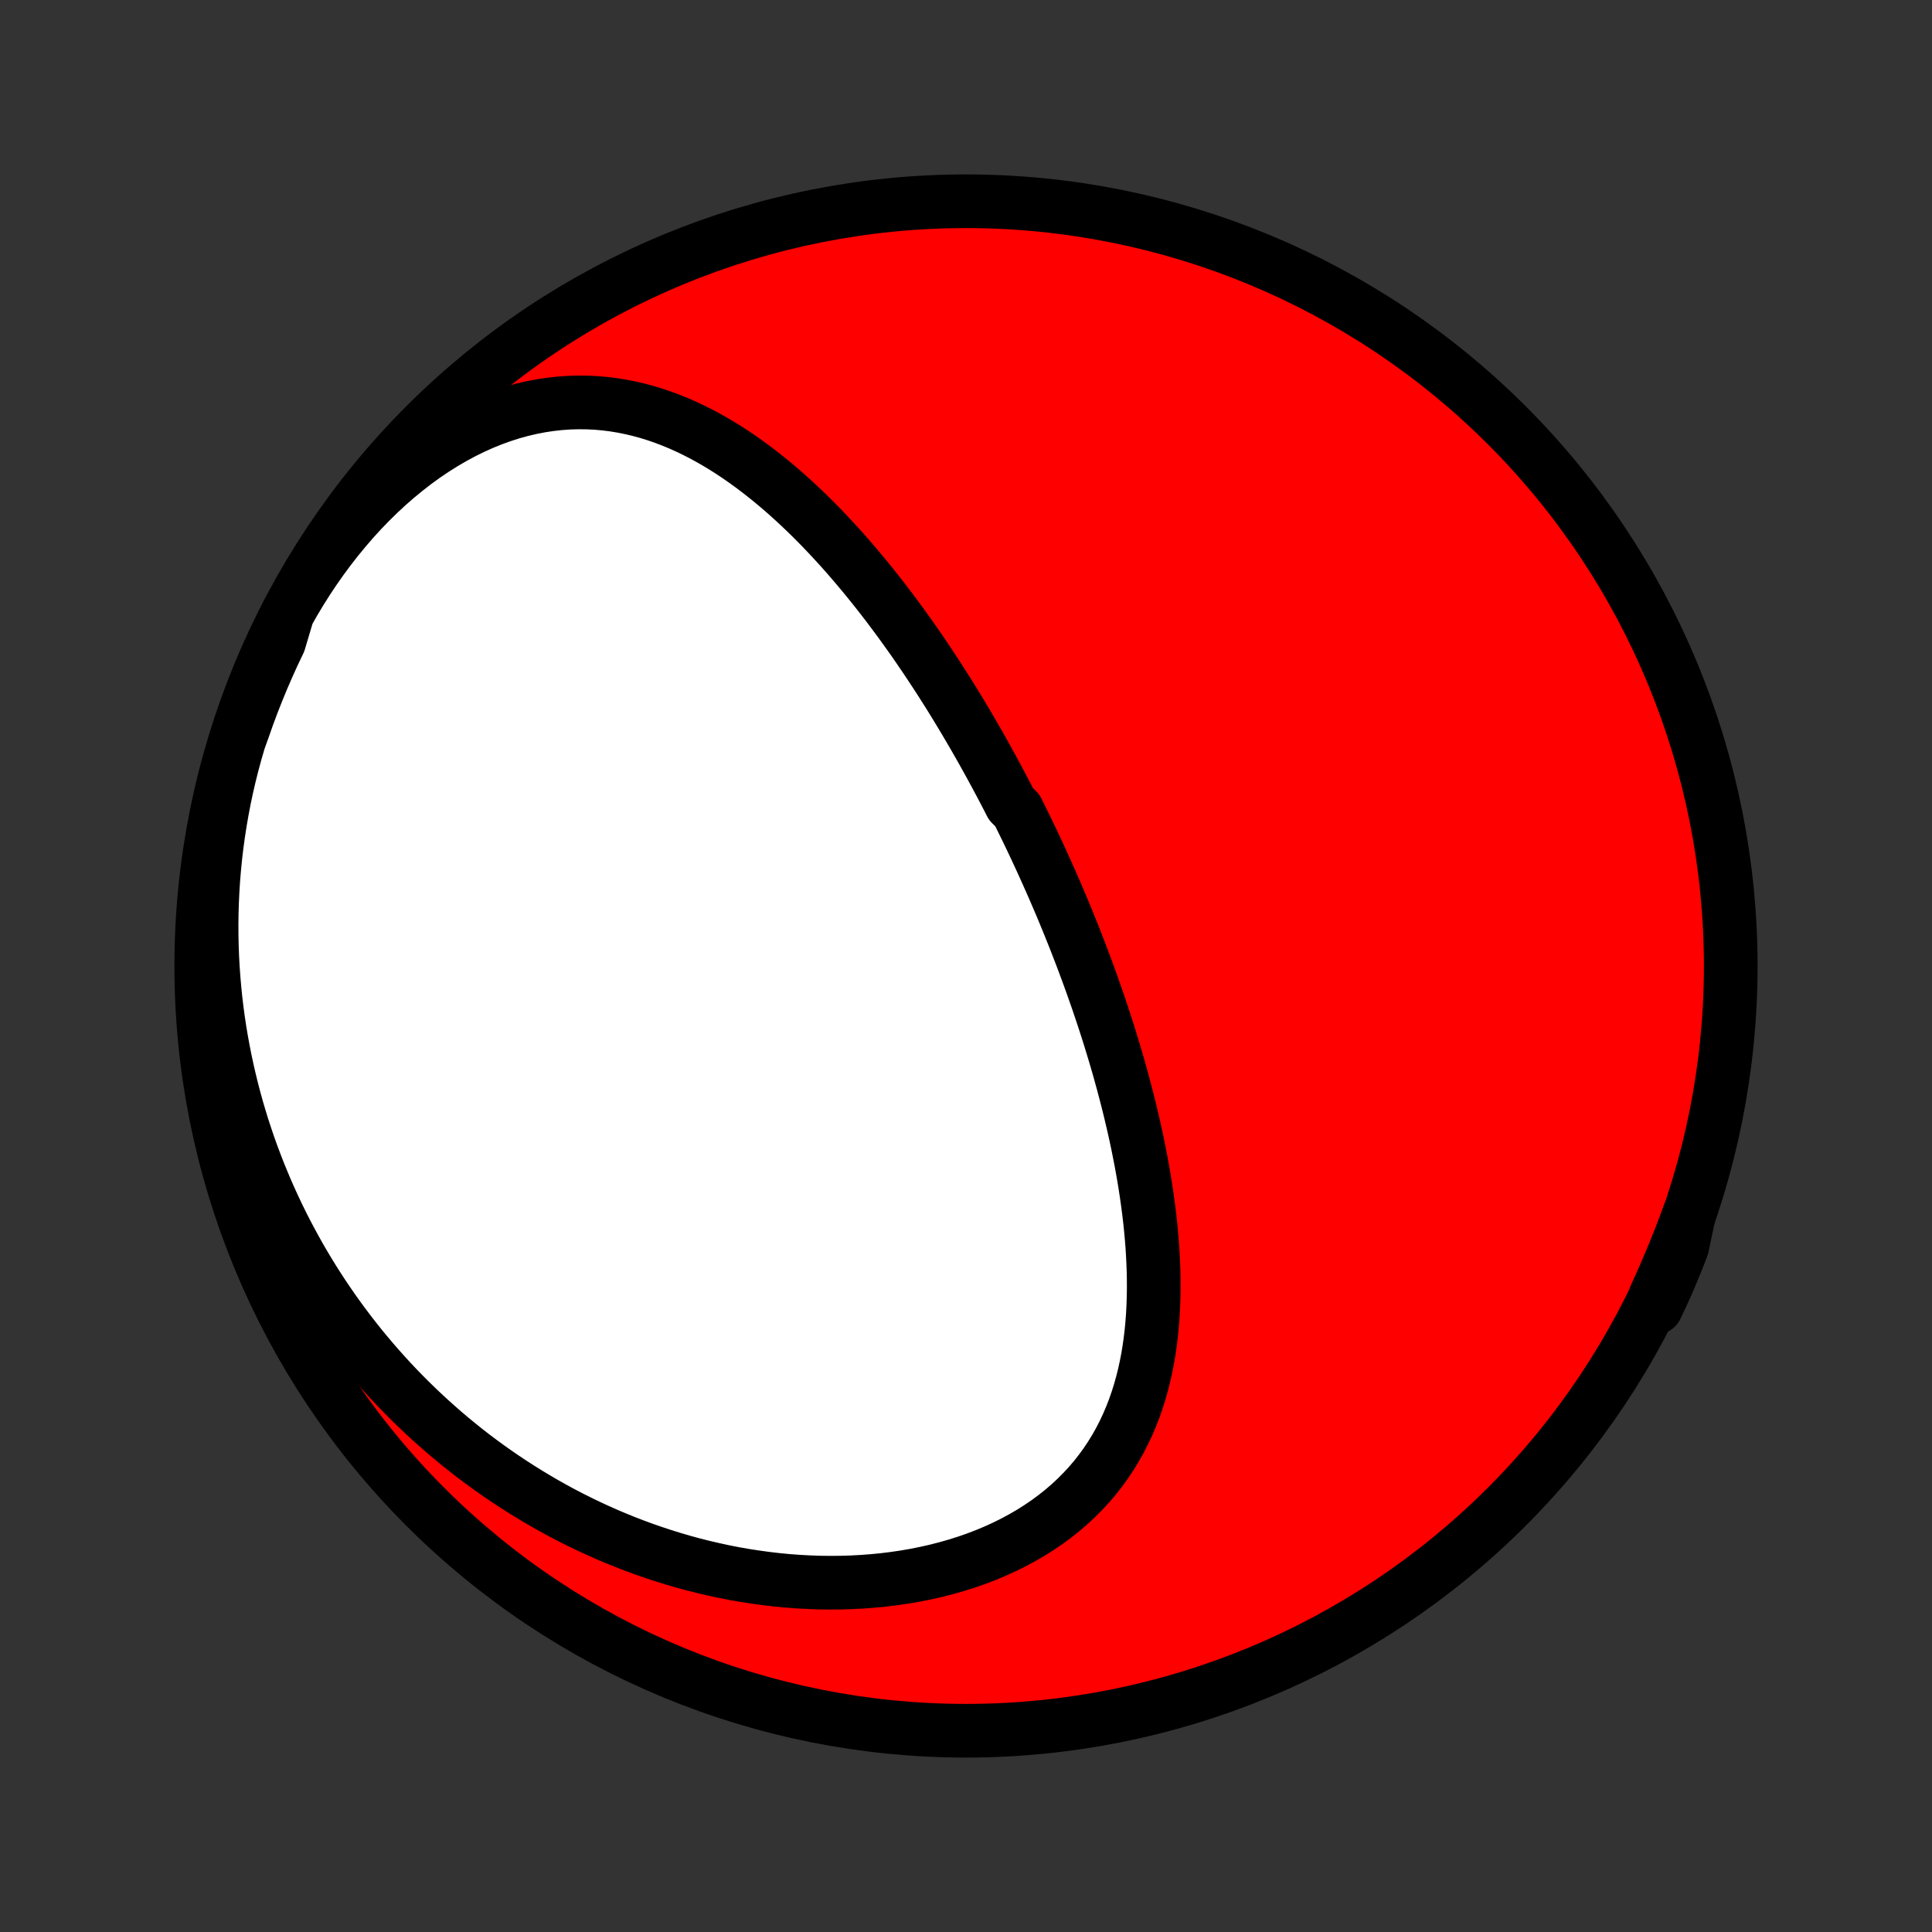 <?xml version="1.0" encoding="utf-8" standalone="no"?>
<!DOCTYPE svg PUBLIC "-//W3C//DTD SVG 1.1//EN"
  "http://www.w3.org/Graphics/SVG/1.1/DTD/svg11.dtd">
<!-- Created with matplotlib (http://matplotlib.org/) -->
<svg height="72pt" version="1.1" viewBox="0 0 72 72" width="72pt" xmlns="http://www.w3.org/2000/svg" xmlns:xlink="http://www.w3.org/1999/xlink">
 <rect x="0" y="0" width="72" height="72" fill="#333333" stroke="none"/>
 <defs>
  <style type="text/css">
*{stroke-linecap:butt;stroke-linejoin:round;}
  </style>
 </defs>
 <g id="figure_1">
  <g id="patch_1">
   <path d="
M0 72
L72 72
L72 0
L0 0
z
" style="fill:none;"/>
  </g>
  <g id="axes_1">
   <g id="PatchCollection_1">
    <defs>
     <path d="
M36 -7.5
C43.558 -7.5 50.808 -10.503 56.153 -15.848
C61.497 -21.192 64.5 -28.442 64.5 -36
C64.5 -43.558 61.497 -50.808 56.153 -56.153
C50.808 -61.497 43.558 -64.5 36 -64.5
C28.442 -64.5 21.192 -61.497 15.848 -56.153
C10.503 -50.808 7.5 -43.558 7.5 -36
C7.5 -28.442 10.503 -21.192 15.848 -15.848
C21.192 -10.503 28.442 -7.5 36 -7.5
z
" id="C0_0_a811fe30f3"/>
     <path d="
M10.72 -49.149
L10.954 -49.561
L11.198 -49.968
L11.451 -50.369
L11.713 -50.763
L11.985 -51.15
L12.265 -51.529
L12.554 -51.9
L12.851 -52.262
L13.155 -52.615
L13.467 -52.957
L13.787 -53.289
L14.113 -53.609
L14.445 -53.917
L14.783 -54.212
L15.126 -54.494
L15.473 -54.763
L15.825 -55.018
L16.18 -55.258
L16.538 -55.483
L16.898 -55.693
L17.26 -55.888
L17.623 -56.067
L17.986 -56.23
L18.35 -56.377
L18.713 -56.508
L19.075 -56.624
L19.435 -56.723
L19.793 -56.807
L20.149 -56.876
L20.502 -56.929
L20.852 -56.968
L21.199 -56.993
L21.542 -57.003
L21.881 -57
L22.216 -56.984
L22.547 -56.955
L22.873 -56.914
L23.195 -56.861
L23.513 -56.797
L23.826 -56.723
L24.134 -56.639
L24.438 -56.545
L24.736 -56.442
L25.031 -56.33
L25.321 -56.211
L25.606 -56.083
L25.886 -55.949
L26.163 -55.808
L26.434 -55.66
L26.702 -55.507
L26.965 -55.348
L27.224 -55.184
L27.479 -55.015
L27.729 -54.841
L27.976 -54.663
L28.218 -54.482
L28.457 -54.296
L28.692 -54.108
L28.924 -53.916
L29.152 -53.721
L29.376 -53.524
L29.597 -53.324
L29.814 -53.122
L30.028 -52.918
L30.239 -52.712
L30.446 -52.504
L30.651 -52.295
L30.852 -52.084
L31.05 -51.871
L31.246 -51.658
L31.439 -51.444
L31.628 -51.228
L31.816 -51.011
L32 -50.794
L32.182 -50.576
L32.361 -50.357
L32.538 -50.138
L32.713 -49.918
L32.885 -49.697
L33.055 -49.477
L33.222 -49.255
L33.388 -49.033
L33.551 -48.812
L33.712 -48.589
L33.871 -48.367
L34.029 -48.144
L34.184 -47.921
L34.337 -47.697
L34.489 -47.474
L34.638 -47.25
L34.786 -47.026
L34.933 -46.802
L35.077 -46.578
L35.22 -46.353
L35.362 -46.129
L35.502 -45.904
L35.64 -45.678
L35.777 -45.453
L35.912 -45.227
L36.046 -45.002
L36.179 -44.775
L36.311 -44.549
L36.441 -44.322
L36.57 -44.095
L36.697 -43.868
L36.824 -43.64
L36.949 -43.412
L37.073 -43.183
L37.196 -42.954
L37.318 -42.725
L37.439 -42.495
L37.559 -42.264
L37.677 -42.033
L37.912 -41.802
L38.028 -41.569
L38.142 -41.336
L38.257 -41.103
L38.37 -40.868
L38.482 -40.633
L38.593 -40.398
L38.703 -40.161
L38.813 -39.923
L38.921 -39.685
L39.029 -39.445
L39.136 -39.205
L39.242 -38.964
L39.348 -38.721
L39.452 -38.478
L39.556 -38.233
L39.659 -37.987
L39.761 -37.74
L39.862 -37.492
L39.962 -37.243
L40.062 -36.992
L40.16 -36.74
L40.258 -36.487
L40.355 -36.232
L40.451 -35.975
L40.546 -35.718
L40.641 -35.458
L40.734 -35.197
L40.826 -34.935
L40.918 -34.671
L41.008 -34.405
L41.097 -34.138
L41.186 -33.868
L41.273 -33.597
L41.359 -33.325
L41.443 -33.05
L41.527 -32.774
L41.609 -32.496
L41.69 -32.216
L41.769 -31.934
L41.847 -31.65
L41.923 -31.364
L41.998 -31.076
L42.071 -30.787
L42.142 -30.495
L42.211 -30.202
L42.279 -29.907
L42.344 -29.609
L42.407 -29.31
L42.467 -29.009
L42.526 -28.706
L42.581 -28.402
L42.634 -28.095
L42.684 -27.787
L42.731 -27.477
L42.775 -27.166
L42.816 -26.852
L42.853 -26.538
L42.886 -26.222
L42.915 -25.904
L42.941 -25.586
L42.961 -25.266
L42.977 -24.945
L42.989 -24.624
L42.995 -24.302
L42.996 -23.979
L42.991 -23.655
L42.98 -23.332
L42.964 -23.008
L42.94 -22.685
L42.91 -22.362
L42.872 -22.039
L42.827 -21.718
L42.774 -21.397
L42.712 -21.078
L42.642 -20.76
L42.563 -20.445
L42.475 -20.131
L42.377 -19.82
L42.27 -19.512
L42.151 -19.208
L42.023 -18.907
L41.883 -18.61
L41.733 -18.317
L41.571 -18.029
L41.397 -17.746
L41.212 -17.468
L41.015 -17.197
L40.807 -16.931
L40.586 -16.672
L40.354 -16.421
L40.11 -16.176
L39.855 -15.939
L39.588 -15.71
L39.31 -15.489
L39.022 -15.277
L38.723 -15.074
L38.415 -14.879
L38.096 -14.694
L37.769 -14.518
L37.433 -14.352
L37.089 -14.195
L36.737 -14.048
L36.379 -13.911
L36.014 -13.784
L35.643 -13.667
L35.267 -13.56
L34.886 -13.462
L34.5 -13.375
L34.111 -13.297
L33.719 -13.229
L33.324 -13.171
L32.927 -13.122
L32.528 -13.083
L32.127 -13.053
L31.726 -13.032
L31.325 -13.02
L30.923 -13.017
L30.521 -13.022
L30.12 -13.037
L29.72 -13.059
L29.321 -13.089
L28.924 -13.128
L28.529 -13.175
L28.135 -13.229
L27.744 -13.29
L27.355 -13.358
L26.969 -13.434
L26.585 -13.517
L26.205 -13.606
L25.827 -13.701
L25.453 -13.803
L25.082 -13.912
L24.715 -14.026
L24.352 -14.146
L23.991 -14.271
L23.635 -14.402
L23.283 -14.538
L22.934 -14.68
L22.589 -14.826
L22.249 -14.978
L21.912 -15.134
L21.579 -15.295
L21.25 -15.46
L20.925 -15.63
L20.605 -15.804
L20.288 -15.982
L19.976 -16.165
L19.667 -16.351
L19.363 -16.541
L19.062 -16.735
L18.766 -16.932
L18.474 -17.133
L18.185 -17.338
L17.901 -17.546
L17.62 -17.757
L17.344 -17.972
L17.072 -18.19
L16.803 -18.412
L16.538 -18.636
L16.278 -18.864
L16.021 -19.094
L15.768 -19.328
L15.518 -19.565
L15.273 -19.804
L15.031 -20.047
L14.793 -20.292
L14.559 -20.541
L14.329 -20.792
L14.102 -21.046
L13.879 -21.303
L13.66 -21.563
L13.444 -21.825
L13.232 -22.091
L13.024 -22.359
L12.819 -22.63
L12.618 -22.904
L12.421 -23.18
L12.227 -23.46
L12.037 -23.742
L11.851 -24.028
L11.668 -24.316
L11.489 -24.607
L11.314 -24.9
L11.142 -25.197
L10.975 -25.497
L10.811 -25.799
L10.65 -26.105
L10.494 -26.413
L10.341 -26.725
L10.193 -27.04
L10.048 -27.357
L9.907 -27.678
L9.771 -28.002
L9.638 -28.328
L9.51 -28.659
L9.385 -28.992
L9.265 -29.328
L9.15 -29.668
L9.038 -30.011
L8.932 -30.357
L8.829 -30.706
L8.732 -31.059
L8.639 -31.415
L8.551 -31.774
L8.468 -32.136
L8.39 -32.502
L8.317 -32.872
L8.249 -33.244
L8.186 -33.62
L8.129 -34
L8.078 -34.382
L8.032 -34.768
L7.993 -35.157
L7.959 -35.55
L7.931 -35.946
L7.91 -36.345
L7.895 -36.747
L7.887 -37.152
L7.885 -37.56
L7.89 -37.971
L7.903 -38.386
L7.922 -38.802
L7.949 -39.222
L7.984 -39.644
L8.026 -40.068
L8.076 -40.495
L8.135 -40.924
L8.201 -41.355
L8.276 -41.788
L8.359 -42.222
L8.451 -42.657
L8.552 -43.094
L8.662 -43.532
L8.781 -43.97
L8.909 -44.408
L9.067 -44.847
L9.233 -45.319
L9.408 -45.788
L9.591 -46.253
L9.782 -46.716
L9.981 -47.175
L10.188 -47.631
L10.403 -48.083
z
" id="C0_1_d68fe5f167"/>
     <path d="
M62.939 -26.72
L62.778 -26.287
L62.612 -25.855
L62.44 -25.423
L62.261 -24.992
L62.078 -24.561
L61.888 -24.131
L61.694 -23.702
L61.718 -23.274
L61.928 -23.718
L62.131 -24.168
L62.325 -24.623
L62.512 -25.08
L62.69 -25.541
z
" id="C0_2_9f33cfe8bc"/>
    </defs>
    <g clip-path="url(#p1bffca34e9)">
     <use style="fill:#ff0000;stroke:#000000;stroke-width:2.0;" x="0.0" xlink:href="#C0_0_a811fe30f3" y="72.0"/>
    </g>
    <g clip-path="url(#p1bffca34e9)">
     <use style="fill:#ffffff;stroke:#000000;stroke-width:2.0;" x="0.0" xlink:href="#C0_1_d68fe5f167" y="72.0"/>
    </g>
    <g clip-path="url(#p1bffca34e9)">
     <use style="fill:#ffffff;stroke:#000000;stroke-width:2.0;" x="0.0" xlink:href="#C0_2_9f33cfe8bc" y="72.0"/>
    </g>
   </g>
  </g>
 </g>
 <defs>
  <clipPath id="p1bffca34e9">
   <rect height="72.0" width="72.0" x="0.0" y="0.0"/>
  </clipPath>
 </defs>
</svg>
